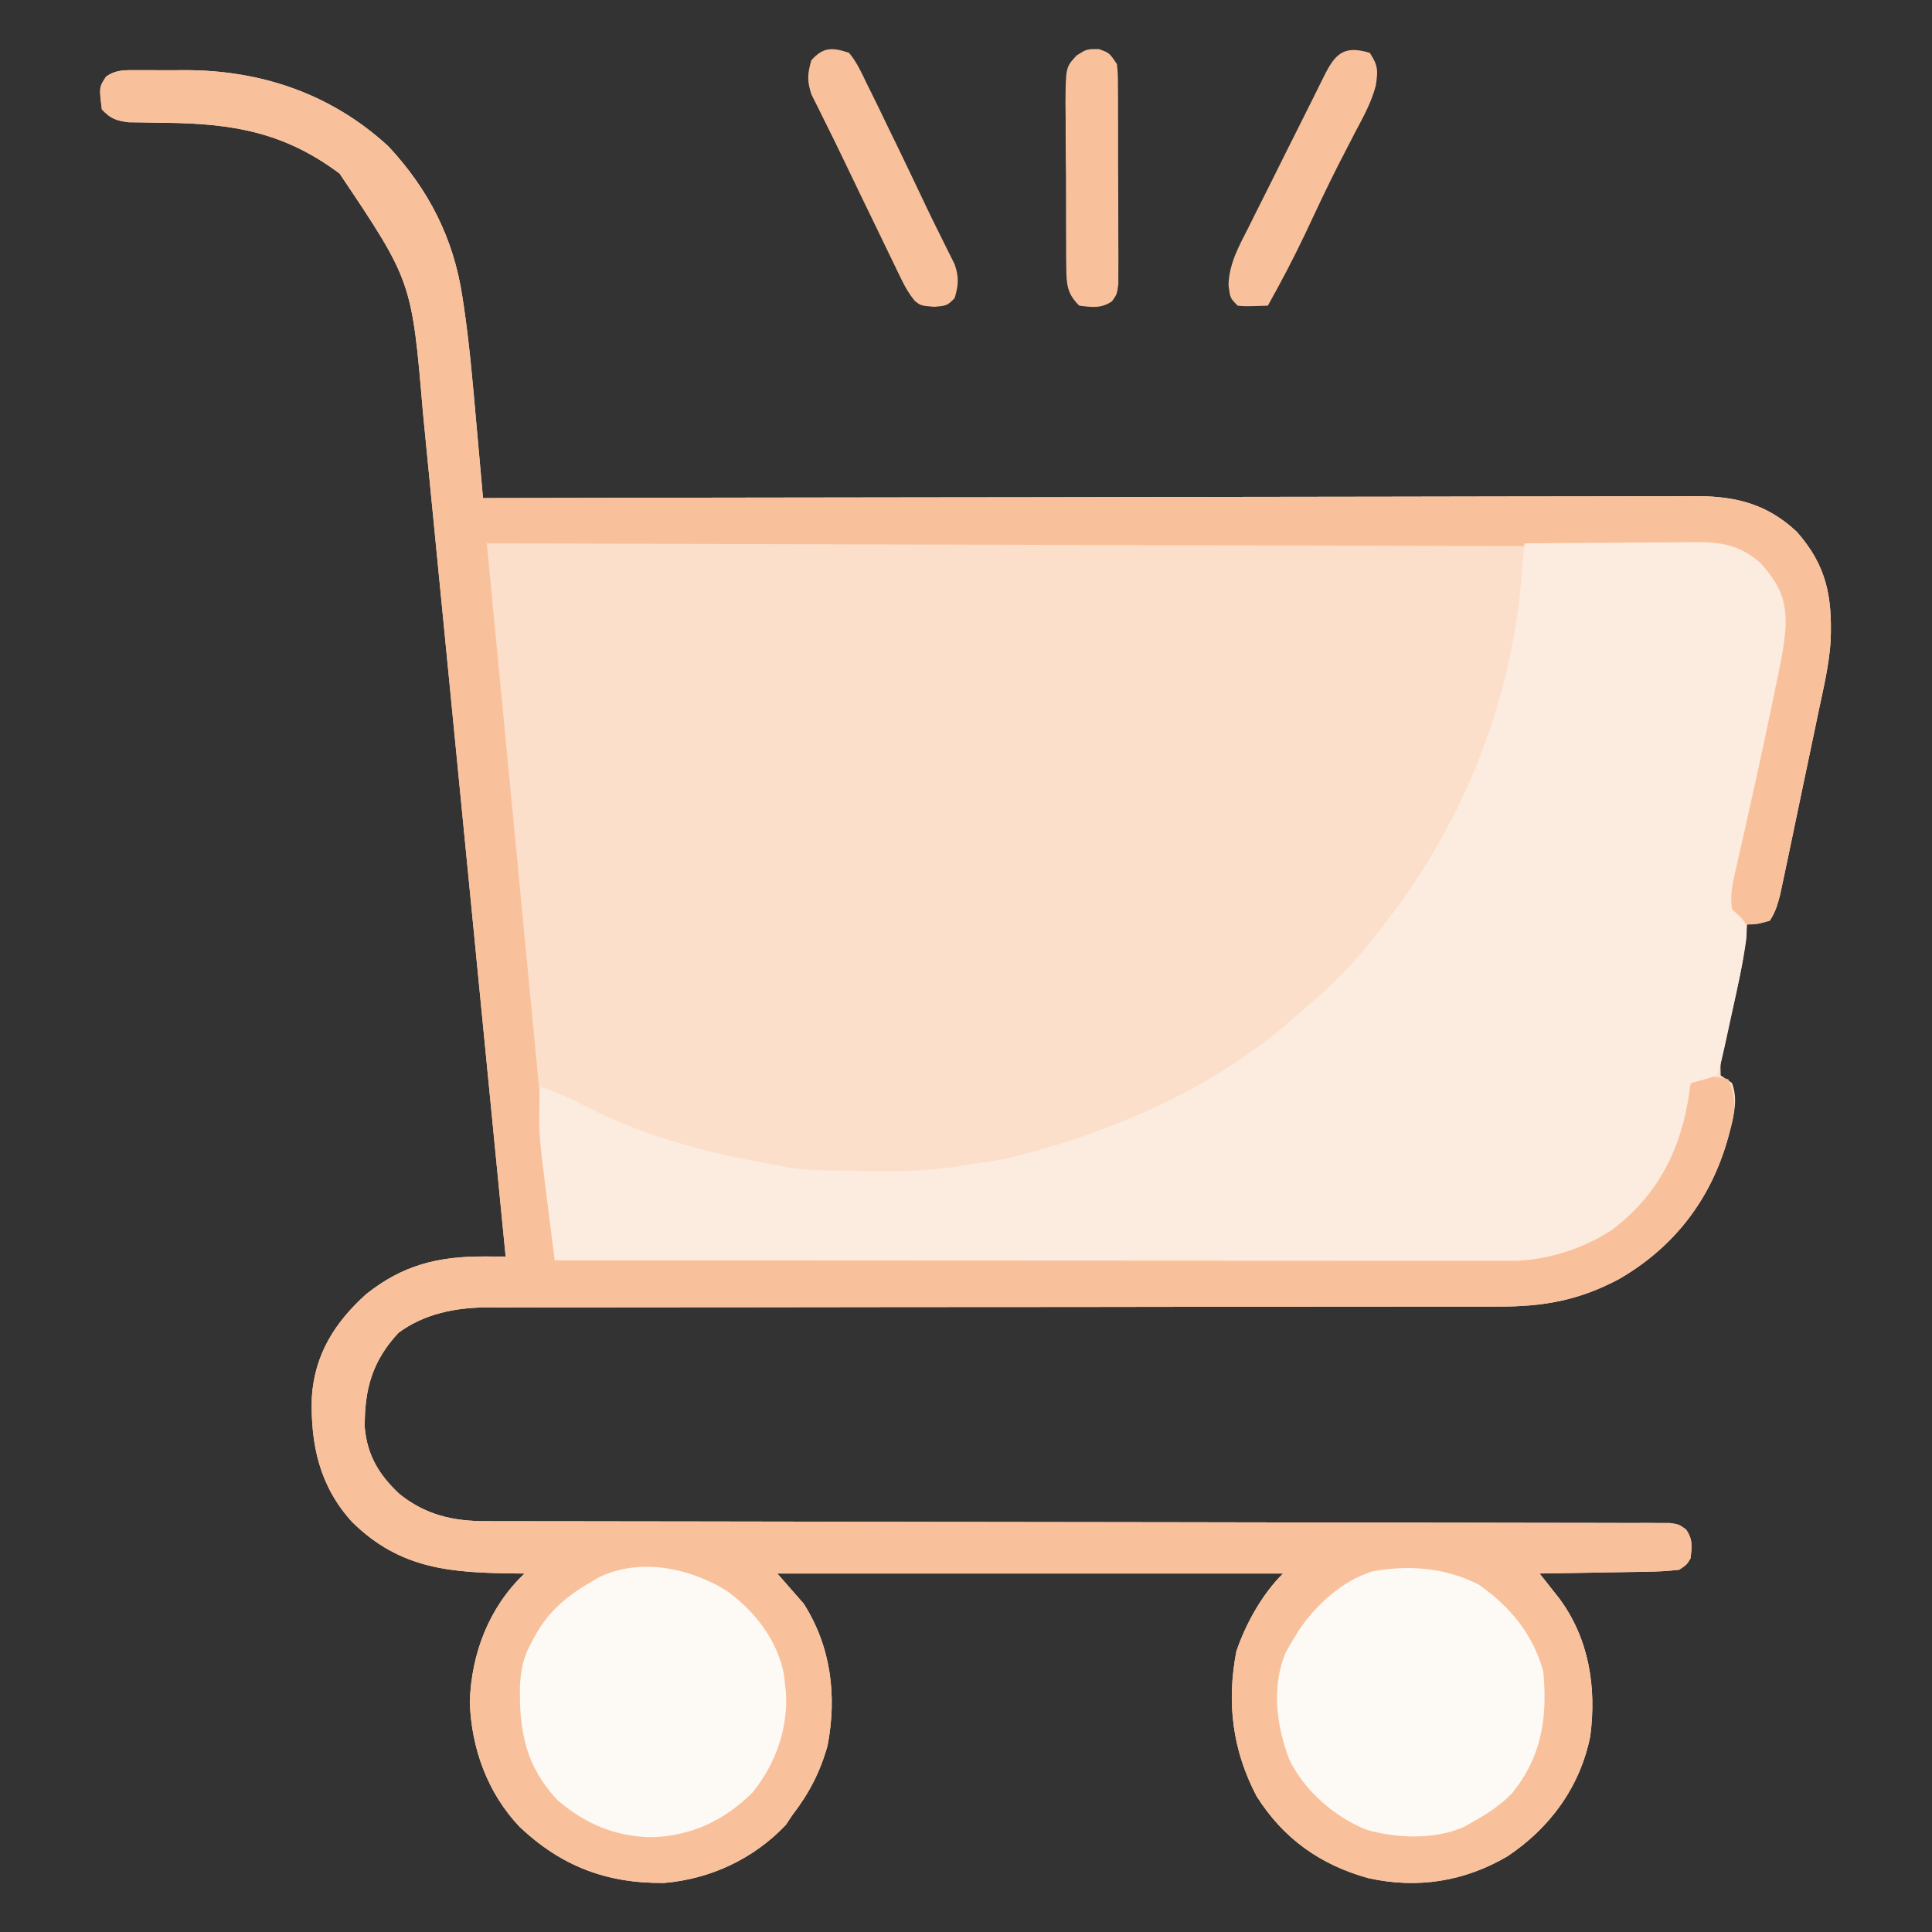 <?xml version="1.0" encoding="UTF-8"?>
<svg version="1.1" xmlns="http://www.w3.org/2000/svg" width="512" height="512">
<rect width="100%" height="100%" fill="#333333" stroke="none"/>
<path d="M0 0 C0.651 -0.003 1.301 -0.006 1.972 -0.009 C3.354 -0.011 4.737 -0.005 6.12 0.007 C8.185 0.023 10.249 0.008 12.314 -0.012 C32.605 -0.045 51.267 6.279 66.383 20.215 C76.993 31.599 83.627 44.553 85.941 59.969 C86.066 60.782 86.191 61.596 86.32 62.434 C87.824 72.609 88.709 82.843 89.605 93.086 C89.784 95.071 89.963 97.056 90.143 99.041 C90.574 103.826 90.998 108.612 91.418 113.398 C92.117 113.397 92.815 113.395 93.535 113.394 C134.954 113.304 176.373 113.236 217.792 113.194 C222.766 113.189 227.74 113.184 232.714 113.179 C233.705 113.178 234.695 113.177 235.715 113.176 C251.745 113.158 267.776 113.127 283.806 113.09 C300.257 113.052 316.707 113.03 333.158 113.022 C343.308 113.017 353.457 112.999 363.606 112.967 C370.568 112.946 377.53 112.939 384.491 112.944 C388.507 112.947 392.522 112.943 396.537 112.922 C400.218 112.902 403.898 112.901 407.578 112.915 C409.532 112.917 411.485 112.9 413.438 112.882 C423.785 112.952 431.934 115.138 439.594 122.332 C447.572 131.369 448.991 139.605 448.559 151.305 C448.143 157.492 446.726 163.549 445.426 169.598 C445.116 171.091 444.806 172.585 444.499 174.078 C443.857 177.175 443.206 180.27 442.546 183.363 C441.703 187.322 440.877 191.285 440.058 195.249 C439.423 198.318 438.782 201.387 438.138 204.455 C437.832 205.916 437.526 207.378 437.222 208.841 C436.797 210.875 436.365 212.908 435.93 214.94 C435.564 216.671 435.564 216.671 435.19 218.437 C434.507 221.058 433.923 223.152 432.418 225.398 C429.293 226.148 429.293 226.148 426.418 226.398 C426.316 227.587 426.214 228.775 426.109 230 C425.366 236.691 423.818 243.21 422.355 249.773 C421.799 252.281 421.246 254.788 420.695 257.297 C420.328 258.947 420.328 258.947 419.953 260.63 C419.323 263.419 419.323 263.419 419.418 266.398 C420.408 267.058 421.398 267.718 422.418 268.398 C424.006 272.753 422.991 276.621 421.855 280.961 C421.671 281.668 421.486 282.374 421.295 283.103 C416.828 299.286 407.033 311.976 392.418 320.398 C381.793 326.035 372.386 327.701 360.438 327.65 C359.258 327.653 358.078 327.656 356.862 327.659 C353.609 327.665 350.355 327.663 347.102 327.656 C343.584 327.652 340.067 327.659 336.549 327.665 C330.46 327.673 324.37 327.675 318.281 327.673 C309.465 327.67 300.649 327.681 291.832 327.697 C277.511 327.723 263.19 327.743 248.869 327.757 C247.585 327.758 247.585 327.758 246.274 327.759 C234.123 327.771 221.972 327.776 209.821 327.779 C208.965 327.779 208.109 327.779 207.228 327.779 C205.946 327.78 205.946 327.78 204.638 327.78 C190.371 327.784 176.104 327.803 161.837 327.834 C153.047 327.853 144.257 327.859 135.466 327.849 C129.44 327.842 123.414 327.85 117.388 327.87 C113.915 327.88 110.442 327.885 106.97 327.871 C103.197 327.86 99.425 327.873 95.652 327.893 C94.022 327.879 94.022 327.879 92.36 327.865 C84.052 327.948 75.872 329.547 69.043 334.586 C62.037 342.093 59.978 349.654 60.082 359.75 C60.763 367.148 63.924 372.322 69.293 377.336 C76.214 382.865 83.381 384.519 92.177 384.529 C93.874 384.534 93.874 384.534 95.606 384.54 C96.84 384.539 98.073 384.538 99.344 384.536 C100.662 384.539 101.98 384.542 103.337 384.545 C106.989 384.553 110.641 384.554 114.293 384.555 C118.234 384.557 122.175 384.565 126.115 384.572 C132.941 384.583 139.768 384.591 146.594 384.598 C157.378 384.608 168.162 384.629 178.947 384.651 C182.636 384.658 186.326 384.666 190.015 384.673 C190.937 384.675 191.859 384.677 192.809 384.679 C203.299 384.7 213.789 384.718 224.279 384.736 C225.717 384.739 225.717 384.739 227.185 384.741 C242.741 384.768 258.297 384.786 273.853 384.803 C289.819 384.82 305.785 384.849 321.751 384.888 C331.603 384.911 341.455 384.925 351.307 384.927 C358.052 384.929 364.796 384.942 371.541 384.964 C375.436 384.976 379.331 384.983 383.226 384.977 C387.442 384.971 391.657 384.987 395.873 385.006 C397.733 384.998 397.733 384.998 399.631 384.99 C400.755 384.999 401.879 385.007 403.037 385.016 C404.011 385.018 404.984 385.019 405.988 385.021 C408.418 385.398 408.418 385.398 410.231 386.735 C412.077 389.322 411.803 391.317 411.418 394.398 C410.419 396.054 410.419 396.054 408.418 397.398 C405.555 397.73 402.898 397.887 400.031 397.91 C399.214 397.928 398.397 397.946 397.555 397.965 C394.947 398.019 392.339 398.053 389.73 398.086 C387.962 398.119 386.193 398.154 384.424 398.189 C380.089 398.274 375.754 398.341 371.418 398.398 C371.896 399 372.375 399.601 372.868 400.22 C373.497 401.017 374.126 401.815 374.773 402.637 C375.396 403.423 376.019 404.21 376.661 405.021 C384.536 415.678 386.548 428.532 384.855 441.523 C382.141 454.955 374.223 465.778 362.918 473.336 C351.538 480.025 339.003 482.026 326 479.113 C313.325 475.604 303.494 468.634 296.418 457.398 C290.031 445.188 288.448 432.651 291.066 419.023 C293.576 411.645 297.891 403.925 303.418 398.398 C259.198 398.398 214.978 398.398 169.418 398.398 C171.728 401.038 174.038 403.678 176.418 406.398 C183.686 417.841 185.24 430.834 182.73 444.008 C180.755 451.02 177.84 456.641 173.418 462.398 C172.84 463.265 172.263 464.131 171.668 465.023 C163.156 474.008 151.681 479.367 139.418 480.398 C124.196 480.555 112.231 475.988 101.168 465.586 C92.63 456.608 88.316 444.725 87.918 432.398 C88.346 419.549 93.027 407.324 102.418 398.398 C101.754 398.394 101.09 398.39 100.405 398.386 C83.147 398.199 69.597 397.422 56.738 384.742 C48.128 375.318 45.707 364.275 46.051 351.762 C46.749 340.42 52.118 331.873 60.418 324.398 C70.056 316.675 79.495 314.337 91.684 314.379 C93.297 314.383 93.297 314.383 94.942 314.387 C95.759 314.391 96.576 314.395 97.418 314.398 C94.399 283.535 91.376 252.672 88.348 221.81 C87.99 218.161 87.632 214.513 87.274 210.865 C87.203 210.138 87.131 209.412 87.058 208.664 C85.906 196.923 84.757 185.182 83.609 173.441 C82.43 161.382 81.248 149.324 80.063 137.266 C79.398 130.498 78.735 123.729 78.074 116.961 C77.452 110.584 76.826 104.207 76.198 97.831 C75.968 95.497 75.74 93.162 75.513 90.828 C72.559 55.918 72.559 55.918 53.418 27.398 C38.74 16.412 25.012 14.106 7.043 13.942 C5.047 13.92 3.051 13.88 1.055 13.84 C-0.713 13.82 -0.713 13.82 -2.517 13.799 C-5.848 13.364 -7.276 12.817 -9.582 10.398 C-10.317 4.515 -10.317 4.515 -8.466 1.705 C-5.665 -0.238 -3.382 0.01 0 0 Z " fill="#FBDFCA" transform="translate(36.582,18.602)"/>
<path d="M0 0 C0.651 -0.003 1.301 -0.006 1.972 -0.009 C3.354 -0.011 4.737 -0.005 6.12 0.007 C8.185 0.023 10.249 0.008 12.314 -0.012 C32.605 -0.045 51.267 6.279 66.383 20.215 C76.993 31.599 83.627 44.553 85.941 59.969 C86.066 60.782 86.191 61.596 86.32 62.434 C87.824 72.609 88.709 82.843 89.605 93.086 C89.784 95.071 89.963 97.056 90.143 99.041 C90.574 103.826 90.998 108.612 91.418 113.398 C92.117 113.397 92.815 113.395 93.535 113.394 C134.954 113.304 176.373 113.236 217.792 113.194 C222.766 113.189 227.74 113.184 232.714 113.179 C233.705 113.178 234.695 113.177 235.715 113.176 C251.745 113.158 267.776 113.127 283.806 113.09 C300.257 113.052 316.707 113.03 333.158 113.022 C343.308 113.017 353.457 112.999 363.606 112.967 C370.568 112.946 377.53 112.939 384.491 112.944 C388.507 112.947 392.522 112.943 396.537 112.922 C400.218 112.902 403.898 112.901 407.578 112.915 C409.532 112.917 411.485 112.9 413.438 112.882 C423.785 112.952 431.934 115.138 439.594 122.332 C447.572 131.369 448.991 139.605 448.559 151.305 C448.143 157.492 446.726 163.549 445.426 169.598 C445.116 171.091 444.806 172.585 444.499 174.078 C443.857 177.175 443.206 180.27 442.546 183.363 C441.703 187.322 440.877 191.285 440.058 195.249 C439.423 198.318 438.782 201.387 438.138 204.455 C437.832 205.916 437.526 207.378 437.222 208.841 C436.797 210.875 436.365 212.908 435.93 214.94 C435.564 216.671 435.564 216.671 435.19 218.437 C434.505 221.064 433.931 223.15 432.418 225.398 C429.043 226.398 429.043 226.398 425.418 226.398 C422.918 225.023 422.918 225.023 421.418 222.398 C421.904 214.658 423.561 207.111 425.105 199.523 C425.371 198.207 425.636 196.891 425.901 195.574 C427.971 185.355 430.193 175.173 432.501 165.004 C432.856 163.436 432.856 163.436 433.219 161.836 C433.427 160.927 433.635 160.018 433.849 159.082 C435.817 149.8 437.184 141.715 431.988 133.312 C429.507 130.288 426.968 129.006 423.418 127.398 C422.758 127.068 422.098 126.738 421.418 126.398 C419.625 126.299 417.829 126.265 416.034 126.26 C414.884 126.254 413.734 126.249 412.549 126.243 C411.275 126.242 410 126.241 408.687 126.24 C407.329 126.236 405.97 126.231 404.611 126.225 C400.864 126.212 397.118 126.204 393.371 126.198 C389.336 126.19 385.3 126.176 381.265 126.163 C374.269 126.141 367.273 126.123 360.277 126.108 C350.162 126.085 340.047 126.057 329.932 126.027 C313.522 125.979 297.113 125.936 280.703 125.896 C264.759 125.856 248.816 125.815 232.872 125.771 C231.399 125.767 231.399 125.767 229.896 125.762 C224.969 125.749 220.041 125.735 215.114 125.721 C174.215 125.607 133.317 125.501 92.418 125.398 C92.51 126.35 92.601 127.301 92.696 128.281 C93.581 137.453 94.465 146.626 95.35 155.798 C95.804 160.508 96.258 165.219 96.712 169.929 C99.382 197.604 102.038 225.281 104.677 252.96 C104.751 253.728 104.824 254.495 104.899 255.286 C105.037 256.728 105.174 258.17 105.312 259.612 C106.269 269.653 107.23 279.692 108.283 289.724 C108.353 290.397 108.424 291.07 108.496 291.763 C108.831 294.954 109.17 298.145 109.514 301.335 C109.632 302.456 109.751 303.576 109.874 304.731 C109.979 305.709 110.085 306.687 110.193 307.694 C110.408 310.279 110.434 312.807 110.418 315.398 C143.03 315.362 175.643 315.305 208.255 315.221 C212.111 315.21 215.967 315.201 219.823 315.191 C220.591 315.189 221.359 315.187 222.15 315.185 C234.555 315.154 246.961 315.137 259.366 315.125 C272.11 315.113 284.853 315.085 297.596 315.044 C305.45 315.019 313.304 315.005 321.158 315.007 C327.195 315.007 333.232 314.986 339.27 314.957 C341.736 314.949 344.201 314.947 346.667 314.953 C371.047 315.101 371.047 315.101 392.418 304.398 C393.284 303.821 394.15 303.243 395.043 302.648 C404.239 293.937 408.098 282.972 410.609 270.867 C411.418 268.398 411.418 268.398 414.418 266.398 C418.105 266.773 418.105 266.773 421.418 267.398 C423.58 272.386 423.335 275.919 421.918 281.023 C421.729 281.726 421.539 282.428 421.344 283.151 C416.757 299.296 407.042 311.971 392.418 320.398 C381.793 326.035 372.386 327.701 360.438 327.65 C359.258 327.653 358.078 327.656 356.862 327.659 C353.609 327.665 350.355 327.663 347.102 327.656 C343.584 327.652 340.067 327.659 336.549 327.665 C330.46 327.673 324.37 327.675 318.281 327.673 C309.465 327.67 300.649 327.681 291.832 327.697 C277.511 327.723 263.19 327.743 248.869 327.757 C247.585 327.758 247.585 327.758 246.274 327.759 C234.123 327.771 221.972 327.776 209.821 327.779 C208.965 327.779 208.109 327.779 207.228 327.779 C205.946 327.78 205.946 327.78 204.638 327.78 C190.371 327.784 176.104 327.803 161.837 327.834 C153.047 327.853 144.257 327.859 135.466 327.849 C129.44 327.842 123.414 327.85 117.388 327.87 C113.915 327.88 110.442 327.885 106.97 327.871 C103.197 327.86 99.425 327.873 95.652 327.893 C94.022 327.879 94.022 327.879 92.36 327.865 C84.052 327.948 75.872 329.547 69.043 334.586 C62.037 342.093 59.978 349.654 60.082 359.75 C60.763 367.148 63.924 372.322 69.293 377.336 C76.214 382.865 83.381 384.519 92.177 384.529 C93.874 384.534 93.874 384.534 95.606 384.54 C96.84 384.539 98.073 384.538 99.344 384.536 C100.662 384.539 101.98 384.542 103.337 384.545 C106.989 384.553 110.641 384.554 114.293 384.555 C118.234 384.557 122.175 384.565 126.115 384.572 C132.941 384.583 139.768 384.591 146.594 384.598 C157.378 384.608 168.162 384.629 178.947 384.651 C182.636 384.658 186.326 384.666 190.015 384.673 C190.937 384.675 191.859 384.677 192.809 384.679 C203.299 384.7 213.789 384.718 224.279 384.736 C225.717 384.739 225.717 384.739 227.185 384.741 C242.741 384.768 258.297 384.786 273.853 384.803 C289.819 384.82 305.785 384.849 321.751 384.888 C331.603 384.911 341.455 384.925 351.307 384.927 C358.052 384.929 364.796 384.942 371.541 384.964 C375.436 384.976 379.331 384.983 383.226 384.977 C387.442 384.971 391.657 384.987 395.873 385.006 C397.733 384.998 397.733 384.998 399.631 384.99 C400.755 384.999 401.879 385.007 403.037 385.016 C404.011 385.018 404.984 385.019 405.988 385.021 C408.418 385.398 408.418 385.398 410.231 386.735 C412.077 389.322 411.803 391.317 411.418 394.398 C410.419 396.054 410.419 396.054 408.418 397.398 C405.555 397.73 402.898 397.887 400.031 397.91 C399.214 397.928 398.397 397.946 397.555 397.965 C394.947 398.019 392.339 398.053 389.73 398.086 C387.962 398.119 386.193 398.154 384.424 398.189 C380.089 398.274 375.754 398.341 371.418 398.398 C371.896 399 372.375 399.601 372.868 400.22 C373.497 401.017 374.126 401.815 374.773 402.637 C375.396 403.423 376.019 404.21 376.661 405.021 C384.536 415.678 386.548 428.532 384.855 441.523 C382.141 454.955 374.223 465.778 362.918 473.336 C351.538 480.025 339.003 482.026 326 479.113 C313.325 475.604 303.494 468.634 296.418 457.398 C290.031 445.188 288.448 432.651 291.066 419.023 C293.576 411.645 297.891 403.925 303.418 398.398 C259.198 398.398 214.978 398.398 169.418 398.398 C171.728 401.038 174.038 403.678 176.418 406.398 C183.686 417.841 185.24 430.834 182.73 444.008 C180.755 451.02 177.84 456.641 173.418 462.398 C172.84 463.265 172.263 464.131 171.668 465.023 C163.156 474.008 151.681 479.367 139.418 480.398 C124.196 480.555 112.231 475.988 101.168 465.586 C92.63 456.608 88.316 444.725 87.918 432.398 C88.346 419.549 93.027 407.324 102.418 398.398 C101.754 398.394 101.09 398.39 100.405 398.386 C83.147 398.199 69.597 397.422 56.738 384.742 C48.128 375.318 45.707 364.275 46.051 351.762 C46.749 340.42 52.118 331.873 60.418 324.398 C70.056 316.675 79.495 314.337 91.684 314.379 C93.297 314.383 93.297 314.383 94.942 314.387 C95.759 314.391 96.576 314.395 97.418 314.398 C94.399 283.535 91.376 252.672 88.348 221.81 C87.99 218.161 87.632 214.513 87.274 210.865 C87.203 210.138 87.131 209.412 87.058 208.664 C85.906 196.923 84.757 185.182 83.609 173.441 C82.43 161.382 81.248 149.324 80.063 137.266 C79.398 130.498 78.735 123.729 78.074 116.961 C77.452 110.584 76.826 104.207 76.198 97.831 C75.968 95.497 75.74 93.162 75.513 90.828 C72.559 55.918 72.559 55.918 53.418 27.398 C38.74 16.412 25.012 14.106 7.043 13.942 C5.047 13.92 3.051 13.88 1.055 13.84 C-0.713 13.82 -0.713 13.82 -2.517 13.799 C-5.848 13.364 -7.276 12.817 -9.582 10.398 C-10.317 4.515 -10.317 4.515 -8.466 1.705 C-5.665 -0.238 -3.382 0.01 0 0 Z " fill="#F9C19B" transform="translate(36.582,18.602)"/>
<path d="M0 0 C7.581 -0.076 15.161 -0.129 22.742 -0.165 C25.32 -0.18 27.898 -0.2 30.476 -0.226 C34.185 -0.263 37.893 -0.28 41.602 -0.293 C42.752 -0.308 43.902 -0.324 45.087 -0.34 C52.391 -0.341 56.935 0.373 62.625 5.25 C67.587 10.995 69.357 14.582 69.22 22.045 C68.793 27.768 67.562 33.331 66.375 38.938 C66.104 40.251 65.833 41.565 65.563 42.88 C62.679 56.836 59.568 70.745 56.398 84.639 C56.218 85.436 56.037 86.233 55.852 87.055 C55.695 87.742 55.539 88.429 55.377 89.136 C54.82 91.89 54.611 94.211 55 97 C55.681 97.598 56.361 98.196 57.062 98.812 C59 101 59 101 58.809 104.738 C57.911 111.352 56.428 117.859 55 124.375 C54.727 125.645 54.453 126.914 54.172 128.223 C52.149 137.552 52.149 137.552 51 141 C47.438 142.188 47.438 142.188 44 143 C43.87 144.091 43.87 144.091 43.738 145.203 C41.625 160.329 35.568 172.582 23.188 181.938 C15.374 187.029 5.714 190.128 -3.645 190.123 C-5.008 190.126 -5.008 190.126 -6.398 190.129 C-7.387 190.126 -8.377 190.123 -9.396 190.12 C-10.983 190.122 -10.983 190.122 -12.601 190.123 C-16.151 190.124 -19.701 190.119 -23.251 190.114 C-25.794 190.113 -28.336 190.113 -30.879 190.114 C-36.356 190.114 -41.832 190.111 -47.309 190.106 C-55.228 190.098 -63.146 190.095 -71.065 190.094 C-83.912 190.092 -96.759 190.085 -109.607 190.075 C-122.086 190.066 -134.566 190.059 -147.045 190.055 C-147.814 190.055 -148.584 190.054 -149.376 190.054 C-153.236 190.053 -157.096 190.052 -160.955 190.05 C-192.97 190.04 -224.985 190.022 -257 190 C-257.481 186.209 -257.96 182.417 -258.438 178.625 C-258.572 177.564 -258.707 176.503 -258.846 175.41 C-261.152 157.072 -261.152 157.072 -261.062 149.375 C-261.053 148.351 -261.044 147.328 -261.035 146.273 C-261.024 145.523 -261.012 144.773 -261 144 C-256.651 145.333 -252.823 147.053 -248.812 149.188 C-232.23 157.631 -215.279 161.846 -197 165 C-196.06 165.18 -195.121 165.361 -194.153 165.546 C-190.483 166.074 -186.871 166.18 -183.172 166.203 C-182.43 166.21 -181.688 166.217 -180.923 166.225 C-158.772 166.556 -158.772 166.556 -137 163 C-135.74 162.678 -135.74 162.678 -134.454 162.35 C-106.769 155.153 -80.906 143.609 -59.5 124.344 C-58.038 123.034 -56.552 121.751 -55.066 120.469 C-48.623 114.821 -43.195 108.803 -38 102 C-37.572 101.452 -37.144 100.905 -36.704 100.341 C-16.553 74.494 -3.682 42.666 -0.879 9.926 C-0.749 8.486 -0.749 8.486 -0.616 7.016 C-0.406 4.678 -0.201 2.339 0 0 Z " fill="#FCEBDF" transform="translate(404,144)"/>
<path d="M0 0 C8.345 5.941 14.257 13.088 17 23 C18.099 35.216 16.617 45.389 8.762 55.184 C5.577 58.467 1.986 60.794 -2 63 C-2.905 63.512 -2.905 63.512 -3.828 64.035 C-11.52 67.63 -21.925 67.212 -29.938 64.875 C-38.486 61.427 -46.246 54.588 -50.324 46.312 C-53.702 37.401 -55.074 27.154 -51.375 18.125 C-50.63 16.724 -49.838 15.347 -49 14 C-48.576 13.314 -48.152 12.628 -47.715 11.922 C-43.064 5.134 -36.313 -1.029 -28.348 -3.562 C-18.654 -5.369 -8.805 -4.543 0 0 Z " fill="#FDF9F5" transform="translate(392,420)"/>
<path d="M0 0 C7.487 5.234 13.781 13.315 15.418 22.488 C15.526 23.515 15.526 23.515 15.637 24.562 C15.73 25.381 15.822 26.2 15.918 27.043 C16.479 36.771 13.23 45.812 7.199 53.438 C-0.288 60.994 -9.278 65.216 -19.863 65.438 C-29.41 65.249 -37.382 61.853 -44.645 55.598 C-53.045 46.61 -54.771 37.384 -54.574 25.48 C-54.324 20.841 -53.661 17.564 -51.363 13.562 C-50.973 12.828 -50.582 12.093 -50.18 11.336 C-46.44 5 -41.681 1.222 -35.363 -2.438 C-34.738 -2.8 -34.113 -3.162 -33.469 -3.535 C-22.616 -8.619 -9.781 -5.949 0 0 Z " fill="#FDF9F5" transform="translate(192.363,421.438)"/>
<path d="M0 0 C2.028 2.415 3.279 5.163 4.625 8 C5.25 9.252 5.25 9.252 5.888 10.528 C7.283 13.341 8.643 16.169 10 19 C11.022 21.099 12.044 23.198 13.066 25.297 C15.626 30.572 18.142 35.867 20.647 41.168 C21.856 43.698 23.094 46.209 24.352 48.715 C24.689 49.399 25.027 50.083 25.374 50.788 C26.237 52.534 27.112 54.273 27.988 56.012 C29.171 59.505 29.022 61.482 28 65 C26 67 26 67 22.562 67.312 C19 67 19 67 17.406 65.722 C15.936 63.922 14.947 62.225 13.935 60.134 C13.557 59.362 13.179 58.589 12.79 57.794 C12.39 56.959 11.99 56.125 11.578 55.266 C11.155 54.395 10.732 53.525 10.296 52.629 C8.942 49.839 7.596 47.044 6.25 44.25 C5.36 42.415 4.469 40.58 3.578 38.746 C1.844 35.173 0.121 31.594 -1.592 28.01 C-3.109 24.836 -4.655 21.68 -6.236 18.537 C-6.892 17.207 -7.548 15.877 -8.203 14.547 C-8.772 13.416 -9.341 12.285 -9.927 11.12 C-11.154 7.551 -11.035 5.598 -10 2 C-6.878 -1.584 -4.364 -1.48 0 0 Z " fill="#F9C19B" transform="translate(225,14)"/>
<path d="M0 0 C2.238 3.357 2.205 4.809 1.593 8.703 C0.45 13.133 -1.741 17.04 -3.875 21.062 C-4.878 23.007 -5.88 24.952 -6.879 26.898 C-7.395 27.898 -7.91 28.898 -8.442 29.929 C-11.462 35.881 -14.283 41.929 -17.119 47.971 C-20.183 54.448 -23.51 60.743 -27 67 C-33.055 67.195 -33.055 67.195 -35 67 C-37 65 -37 65 -37.431 61.549 C-37.271 55.824 -34.666 51.232 -32.109 46.219 C-31.608 45.206 -31.107 44.193 -30.591 43.149 C-28.992 39.925 -27.372 36.713 -25.75 33.5 C-24.674 31.341 -23.6 29.18 -22.527 27.02 C-20.113 22.165 -17.687 17.317 -15.243 12.477 C-14.433 10.864 -13.632 9.247 -12.84 7.625 C-9.621 1.046 -7.705 -2.345 0 0 Z " fill="#F9C19B" transform="translate(363,14)"/>
<path d="M0 0 C2.812 1 2.812 1 4.812 4 C5.073 6.656 5.073 6.656 5.087 9.893 C5.097 11.104 5.106 12.315 5.116 13.563 C5.115 14.873 5.114 16.182 5.113 17.531 C5.117 18.887 5.122 20.244 5.126 21.6 C5.134 24.441 5.133 27.282 5.128 30.124 C5.122 33.765 5.139 37.407 5.163 41.049 C5.177 43.849 5.178 46.649 5.175 49.449 C5.176 51.445 5.19 53.441 5.204 55.437 C5.197 56.648 5.191 57.859 5.185 59.107 C5.185 60.175 5.186 61.243 5.187 62.344 C4.812 65 4.812 65 3.508 66.841 C0.626 68.811 -1.828 68.42 -5.188 68 C-8.301 64.936 -8.572 62.476 -8.607 58.209 C-8.623 57.044 -8.639 55.88 -8.656 54.68 C-8.656 52.798 -8.656 52.798 -8.656 50.879 C-8.664 49.587 -8.671 48.295 -8.679 46.964 C-8.693 44.231 -8.694 41.498 -8.688 38.765 C-8.683 35.27 -8.713 31.776 -8.754 28.281 C-8.786 24.939 -8.781 21.597 -8.781 18.254 C-8.798 17.002 -8.814 15.75 -8.831 14.459 C-8.754 4.804 -8.754 4.804 -5.85 1.672 C-3.188 0 -3.188 0 0 0 Z " fill="#F8C19B" transform="translate(291.188,13)"/>
</svg>
